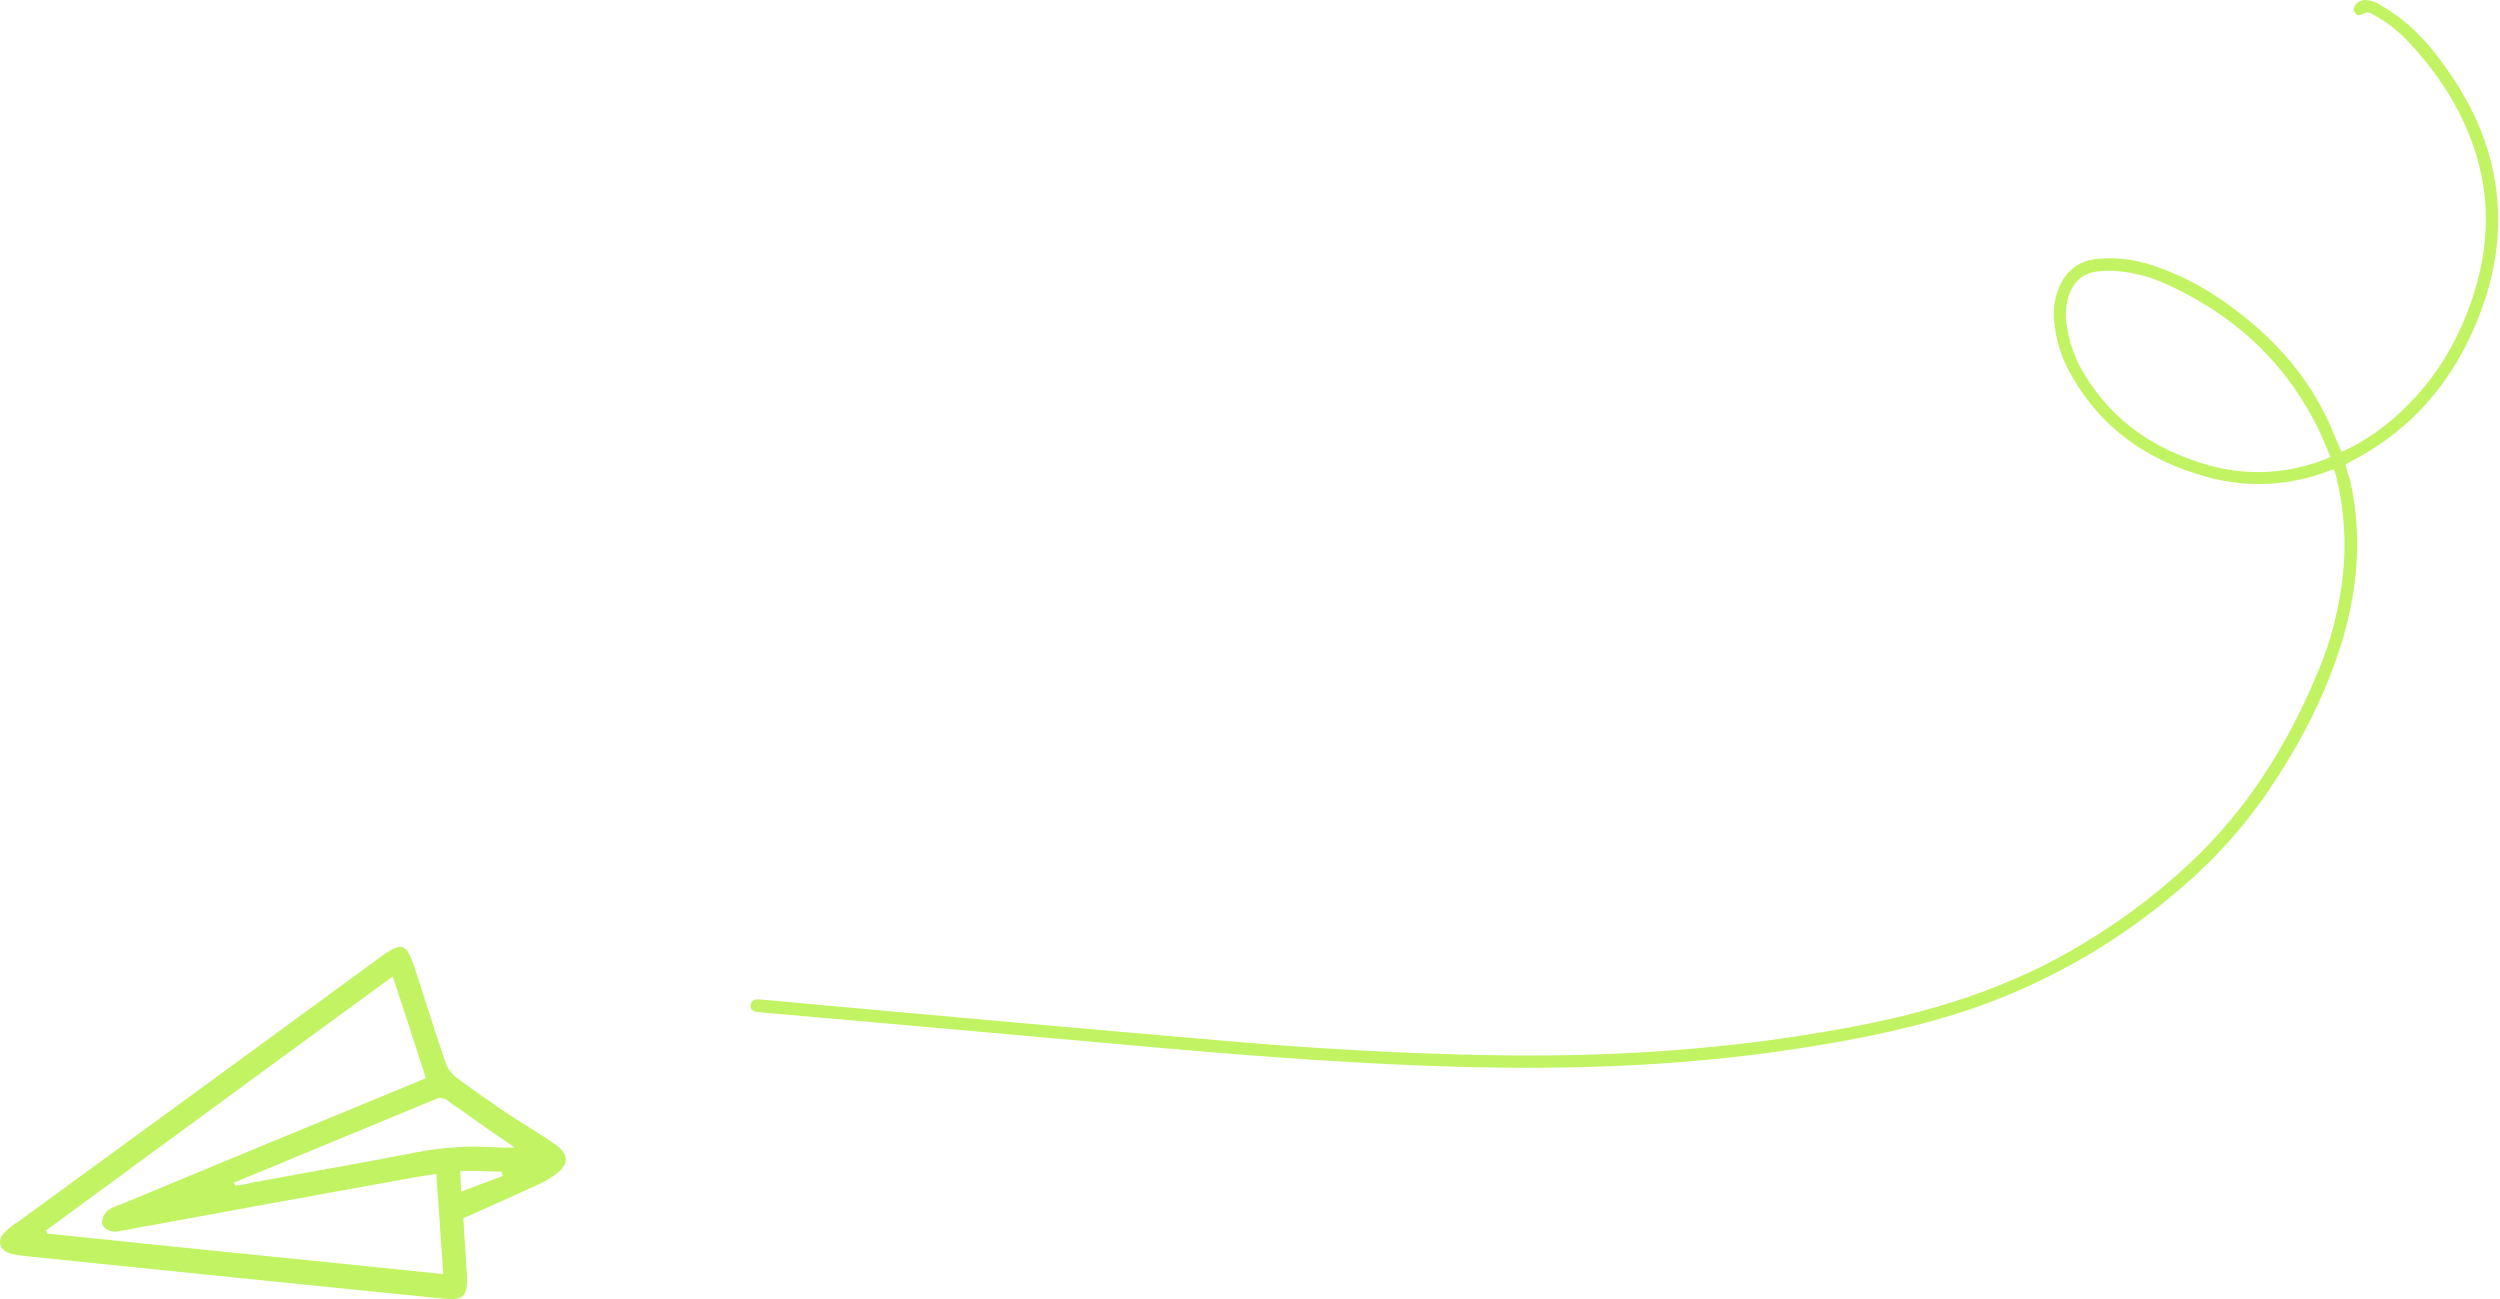 <svg width="433" height="225" viewBox="0 0 433 225" fill="none" xmlns="http://www.w3.org/2000/svg">
<path d="M80.248 211.002C84.735 209.01 88.964 207.095 93.193 205.179C94.332 204.679 95.406 204.044 96.39 203.289C98.579 201.629 98.528 199.928 96.284 198.297C93.846 196.593 91.235 195.029 88.661 193.379C85.413 191.21 82.103 188.903 78.928 186.543C78.09 185.852 77.465 184.943 77.122 183.919C75.273 178.493 73.577 172.975 71.818 167.624C70.398 163.308 69.587 163.084 65.962 165.702C45.076 181.024 24.174 196.275 3.149 211.594C2.335 212.084 1.586 212.673 0.92 213.347C-0.652 214.814 -0.152 216.604 1.983 217.168C2.821 217.352 3.67 217.486 4.525 217.571C28.621 220.055 52.722 222.507 76.827 224.927C80.204 225.239 80.921 224.643 80.902 221.266C80.678 217.802 80.449 214.456 80.248 211.002ZM73.758 186.713C72.35 187.349 71.253 187.783 70.316 188.174C53.78 194.959 37.335 201.792 20.758 208.671C19.915 208.888 19.128 209.281 18.451 209.825C17.945 210.422 17.66 211.172 17.644 211.951C17.809 212.304 18.06 212.611 18.375 212.844C18.689 213.076 19.058 213.227 19.446 213.283C20.163 213.467 21.123 213.067 21.951 212.992C38.706 209.901 55.419 206.885 72.273 203.827C73.267 203.693 74.218 203.531 75.559 203.311C75.991 209.11 76.37 214.793 76.768 220.67C53.664 218.279 30.941 216.05 8.177 213.655C8.122 213.521 8.109 213.293 7.96 213.118C27.865 198.548 47.775 183.879 68.023 169.121C70.007 175.207 71.883 180.83 73.758 186.713ZM40.752 205.369L40.527 204.828C52.146 199.991 63.713 195.253 75.331 190.416C75.705 190.209 76.137 190.129 76.562 190.187C76.986 190.245 77.38 190.438 77.683 190.738C78.195 191.176 78.749 191.564 79.337 191.895C82.439 194.141 85.574 196.336 89.169 198.764C87.584 198.768 86.559 198.778 85.571 198.702C81.053 198.423 76.517 198.72 72.076 199.585C62.667 201.435 53.241 203.046 43.868 204.79C42.851 205.056 41.813 205.239 40.765 205.338L40.752 205.369ZM86.9 202.969C86.913 203.198 87.022 203.466 87.035 203.695C84.747 204.523 82.426 205.449 79.867 206.385C79.839 205.13 79.731 204.082 79.703 202.826C82.326 202.78 84.567 202.841 86.913 202.938L86.9 202.969Z" fill="#C2F362"/>
<path d="M406.223 80.434C407.322 79.848 408.286 79.35 409.27 78.775C419.741 72.693 426.409 63.625 430.258 52.287C433.152 43.749 433.548 35.1 431 26.439C429.459 21.085 426.873 16.303 423.707 11.823C421.435 8.616 418.922 5.634 415.818 3.227C414.622 2.315 413.369 1.479 412.067 0.725C411.471 0.391 410.82 0.162 410.145 0.05C409.762 -0.034 409.363 -0.011 408.992 0.116C408.62 0.244 408.291 0.472 408.04 0.774C407.677 1.206 407.487 1.71 407.887 2.219C407.948 2.326 408.033 2.419 408.135 2.49C408.237 2.562 408.353 2.609 408.476 2.63C408.599 2.65 408.725 2.644 408.845 2.61C408.965 2.576 409.076 2.516 409.17 2.434C409.942 1.934 410.61 2.268 411.23 2.634C413.499 3.889 415.547 5.504 417.295 7.415C422.542 13.045 426.599 19.382 428.868 26.752C431.453 35.199 430.955 43.659 428.109 51.975C425.449 59.784 421.218 66.563 415.006 72.069C412.34 74.472 409.343 76.48 406.107 78.032C405.918 78.112 405.722 78.175 405.522 78.22C404.844 76.675 404.236 75.147 403.555 73.598C400.428 66.594 395.772 60.777 389.921 55.857C385.235 51.912 380.112 48.574 374.262 46.476C371.852 45.521 369.307 44.944 366.717 44.767C365.353 44.684 363.984 44.735 362.629 44.919C359.739 45.385 357.75 47.125 356.636 49.77C355.848 51.644 355.556 53.686 355.785 55.701C356.094 59.07 357.157 62.323 358.896 65.221C364.102 74.339 372.075 79.799 382.124 82.573C389.111 84.557 396.566 84.2 403.35 81.556C403.642 81.449 403.94 81.362 404.244 81.294C404.457 81.876 404.629 82.472 404.757 83.079C406.272 89.525 406.474 96.214 405.35 102.75C404.696 106.959 403.572 111.083 402 115.046C397.088 127.28 390.468 138.457 381.01 147.847C375.017 153.716 368.362 158.869 361.179 163.203C348.245 171.147 334.113 175.463 319.302 178.128C299.458 181.775 279.458 183.088 259.299 182.773C243.569 182.534 227.858 181.637 212.173 180.279C185.928 178.018 159.673 175.679 133.409 173.262C132.669 173.212 131.96 173.111 131.234 173.084C131.072 173.066 130.908 173.084 130.754 173.137C130.6 173.19 130.459 173.276 130.341 173.389C130.224 173.502 130.132 173.64 130.074 173.792C130.015 173.944 129.991 174.107 130.003 174.269C129.997 174.85 130.498 175.229 131.194 175.286C154.336 177.322 177.47 179.38 200.598 181.46C218.345 183.021 236.136 184.353 254.006 184.814C271.726 185.234 289.384 184.672 306.93 182.255C317.74 180.756 328.402 178.839 338.847 175.585C350.383 171.956 361.237 166.428 370.961 159.231C379.068 153.268 386.32 146.389 392.088 138.116C397.856 129.842 402.537 121.099 405.542 111.436C408.366 102.192 409.165 92.811 407.079 83.336C406.763 82.456 406.507 81.462 406.223 80.434ZM403.652 79.152C402.887 79.458 402.413 79.702 401.865 79.866C395.25 82.271 388.028 82.398 381.352 80.226C372.954 77.604 366.051 72.916 361.336 65.342C359.475 62.473 358.294 59.216 357.883 55.818C357.674 54.111 357.874 52.379 358.464 50.76C359.302 48.681 360.832 47.366 363.008 47.046C364.318 46.867 365.644 46.846 366.957 46.983C369.895 47.257 372.759 48.044 375.419 49.31C386.415 54.355 395.064 61.94 400.725 72.744C401.881 74.731 402.656 76.918 403.652 79.152Z" fill="#C2F362"/>
</svg>
